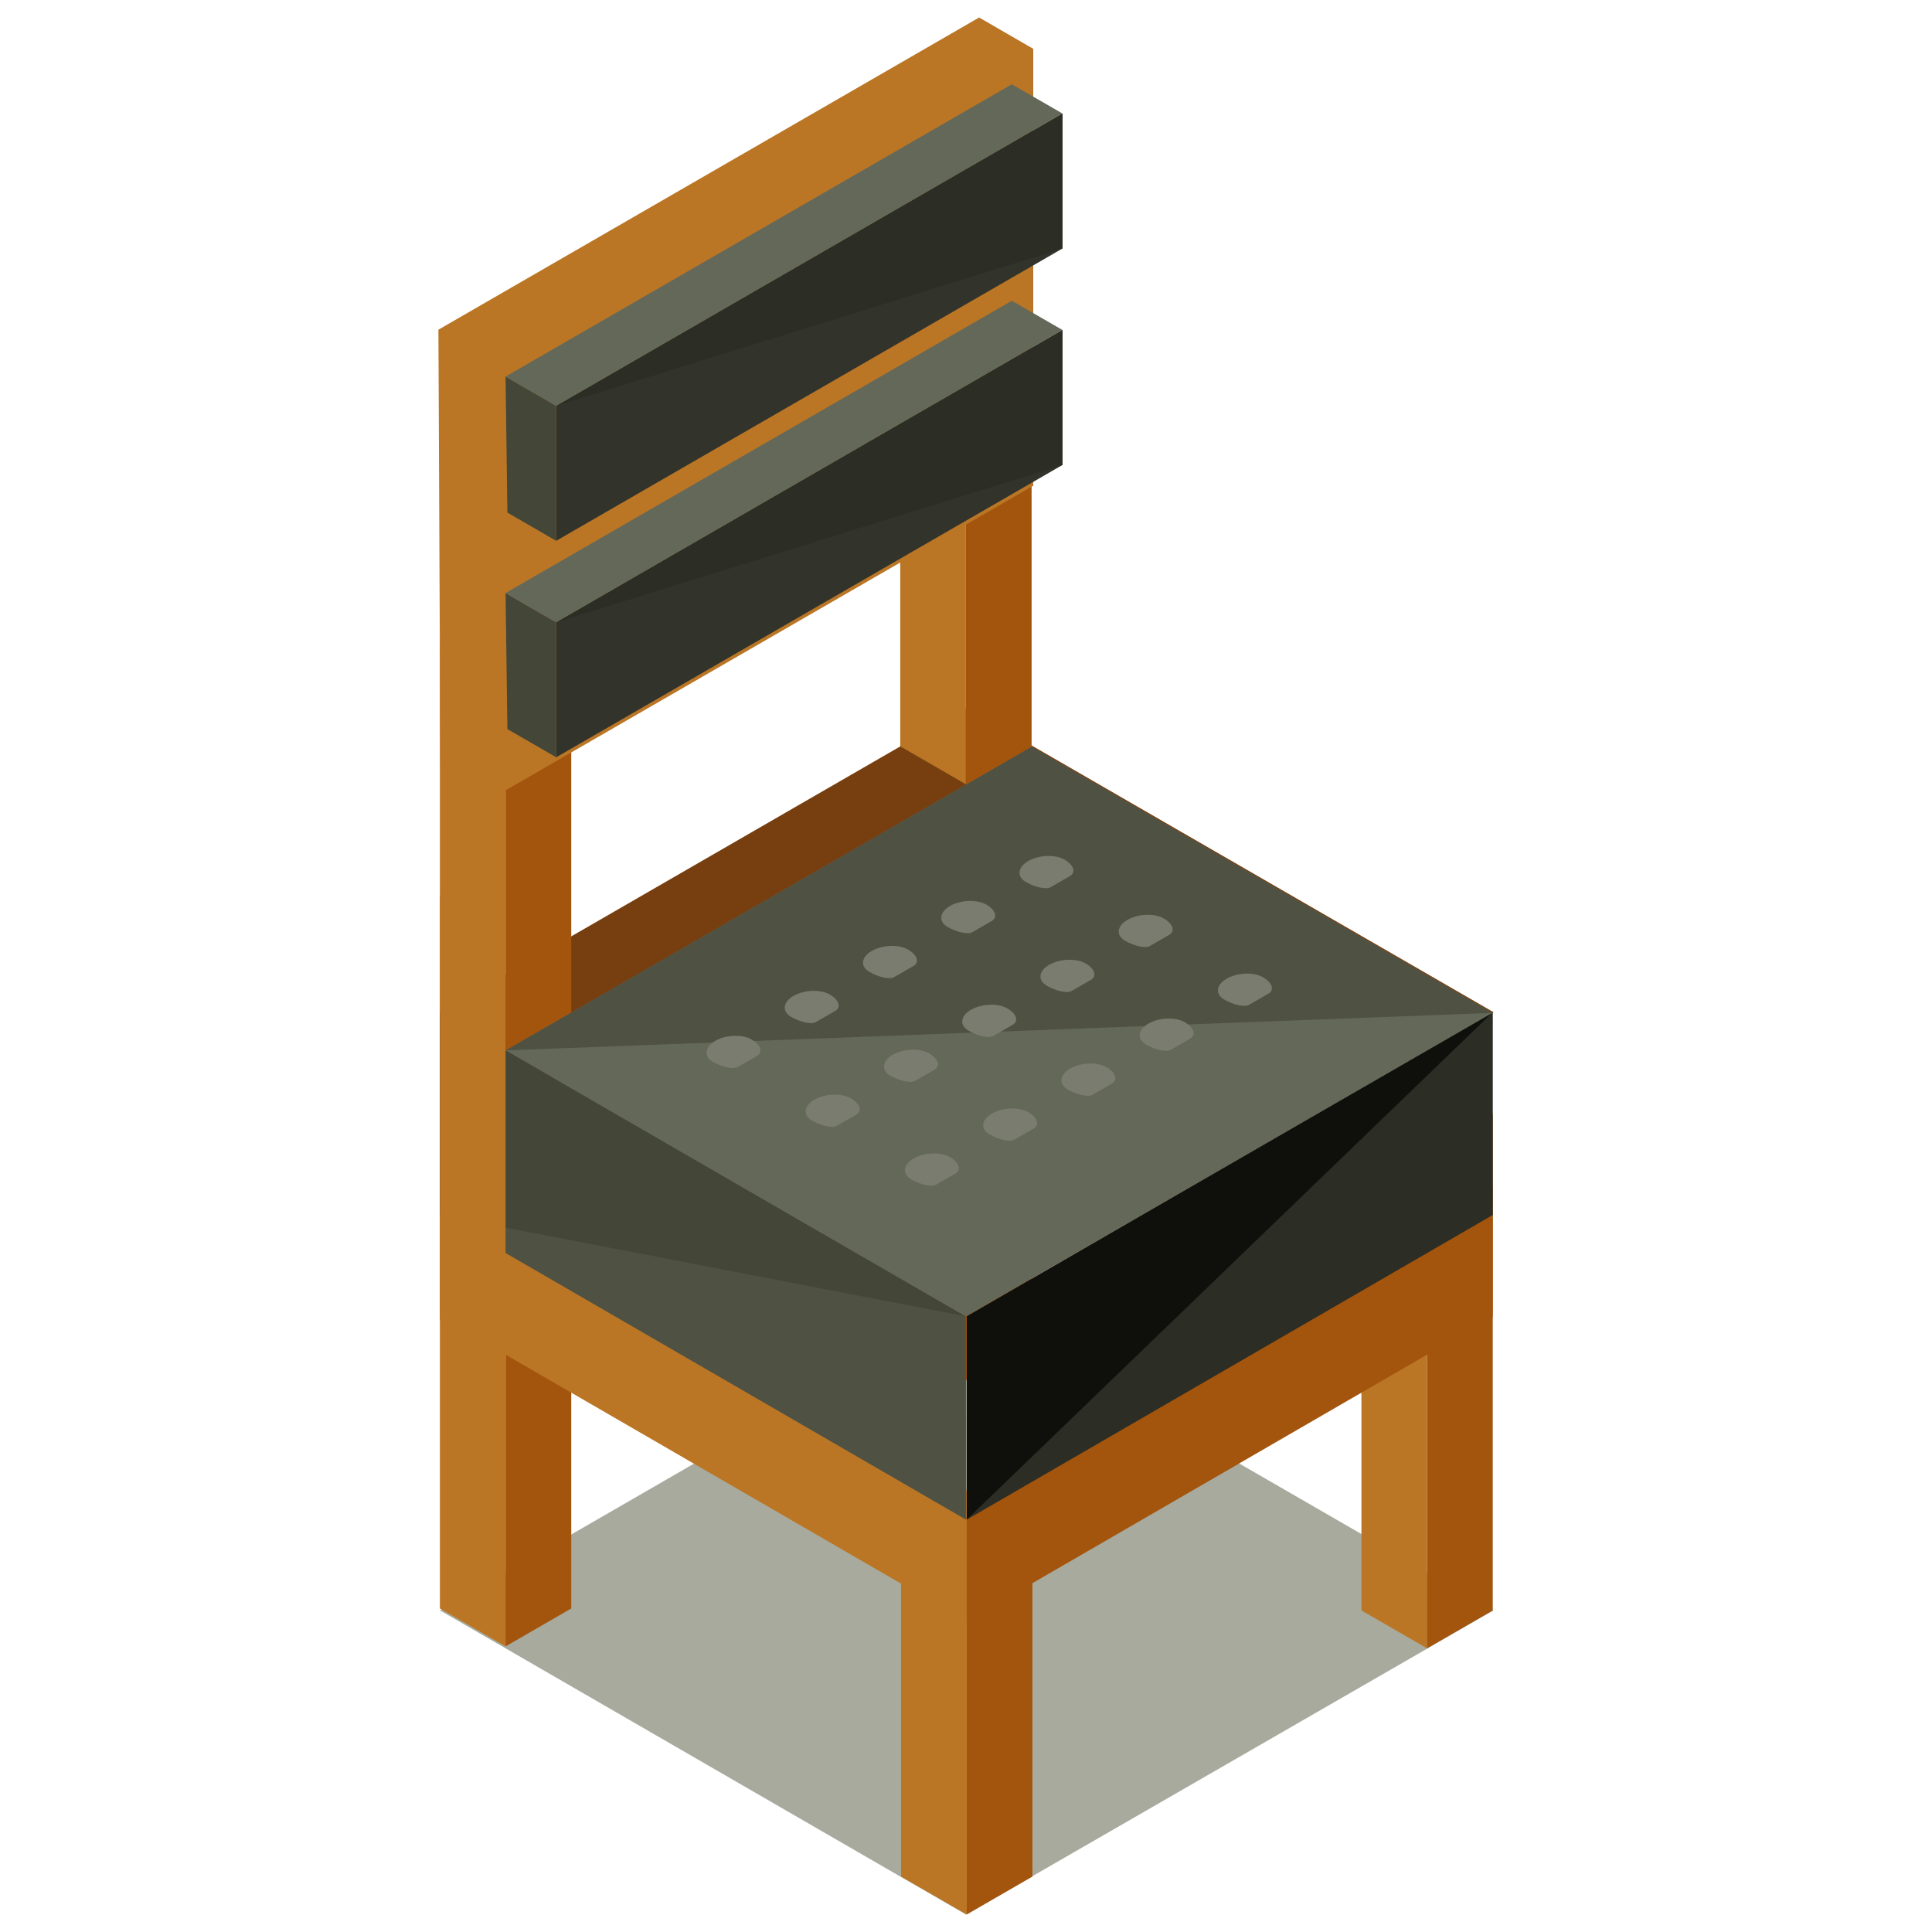 <?xml version="1.0" encoding="utf-8"?>
<!-- Generator: Adobe Illustrator 16.0.0, SVG Export Plug-In . SVG Version: 6.00 Build 0)  -->
<!DOCTYPE svg PUBLIC "-//W3C//DTD SVG 1.1//EN" "http://www.w3.org/Graphics/SVG/1.1/DTD/svg11.dtd">
<svg version="1.1" id="Layer_1" xmlns="http://www.w3.org/2000/svg" xmlns:xlink="http://www.w3.org/1999/xlink" x="0px" y="0px"
	 width="130px" height="130px" viewBox="0 0 130 130" enable-background="new 0 0 130 130" xml:space="preserve">
<g>
	<polygon fill="#773F10" points="29.599,68.11 64.996,88.575 79.222,80.376 100.5,68.11 65.05,47.641 	"/>
	<polygon fill="#A7AA9D" points="29.599,108.356 64.996,128.822 79.222,120.622 100.5,108.356 65.05,87.89 	"/>
	<g>
		<polygon fill="#BA7625" points="60.63,97.741 65.05,100.291 65.05,128.822 60.63,126.27 		"/>
		<polygon fill="#A3540D" points="69.469,97.741 65.05,100.291 65.05,128.822 69.469,126.27 		"/>
	</g>
	<g>
		<polygon fill="#BA7625" points="91.607,79.832 96.025,82.383 96.025,110.913 91.607,108.362 		"/>
		<polygon fill="#A3540D" points="100.445,79.832 96.025,82.383 96.025,110.913 100.445,108.362 		"/>
	</g>
	<g>
		<polygon fill="#BA7625" points="29.599,79.701 34.018,82.252 34.018,110.782 29.599,108.23 		"/>
		<polygon fill="#A3540D" points="38.438,79.701 34.018,82.252 34.018,110.782 38.438,108.23 		"/>
	</g>
	<g>
		<polygon fill="#BA7625" points="29.599,43.162 34.018,45.713 34.018,74.243 29.599,71.691 		"/>
		<polygon fill="#A3540D" points="38.438,43.162 34.018,45.713 34.018,74.243 38.438,71.691 		"/>
	</g>
	<g>
		<polygon fill="#BA7625" points="60.575,21.69 64.992,24.241 64.992,52.771 60.575,50.219 		"/>
		<polygon fill="#A3540D" points="69.414,25.251 64.992,27.802 64.992,56.332 69.414,53.781 		"/>
	</g>
	<g>
		<polygon fill="#BA7625" points="60.577,61.792 64.994,64.343 64.994,92.873 60.577,90.323 		"/>
		<polygon fill="#A3540D" points="69.414,61.792 64.994,64.343 64.994,92.873 69.414,90.323 		"/>
	</g>
	<g>
		<g>
			<polyline fill="#BA7625" points="64.996,95.41 64.996,109.086 29.599,88.591 29.599,74.947 64.996,95.41 			"/>
			<polyline fill="#A3540D" points="65.05,95.41 65.05,109.086 100.447,88.591 100.447,74.947 65.05,95.41 			"/>
			<polyline fill="#4F5142" points="64.996,88.575 64.996,102.251 29.599,81.753 29.599,68.11 64.996,88.575 			"/>
			<polyline fill="#444738" points="29.599,81.753 29.599,68.11 64.996,88.575 			"/>
			<path fill="#A2CE02" d="M64.996,88.575"/>
			<polygon fill="#2C2D24" points="65.05,88.575 65.05,102.251 100.447,81.753 100.447,68.11 			"/>
			<polyline fill="#0F0F0C" points="100.447,68.11 65.05,88.575 65.05,102.251 			"/>
			<line fill="#161611" x1="100.447" y1="68.11" x2="65.05" y2="88.575"/>
			<line fill="#161611" x1="65.05" y1="88.575" x2="65.05" y2="102.251"/>
		</g>
		<polygon fill="#646858" points="64.996,88.575 79.222,80.376 100.422,68.154 69.414,50.252 34.037,70.677 		"/>
		<polyline fill="#4F5142" points="100.422,68.154 69.414,50.252 34.037,70.677 		"/>
		<path fill="#797C6E" d="M47.965,71.446c0.626,0.363,1.375,0.522,1.662,0.357c0.287-0.168,0.875-0.505,1.304-0.751
			c0.429-0.249,0.267-0.748-0.36-1.109c-0.629-0.362-1.727-0.322-2.443,0.092C47.41,70.448,47.338,71.084,47.965,71.446z"/>
		<path fill="#797C6E" d="M53.23,68.422c0.625,0.361,1.374,0.521,1.662,0.357c0.287-0.168,0.874-0.505,1.303-0.753
			c0.43-0.248,0.267-0.747-0.36-1.109c-0.628-0.361-1.727-0.32-2.442,0.094C52.676,67.424,52.604,68.06,53.23,68.422z"/>
		<path fill="#797C6E" d="M58.496,65.396c0.625,0.363,1.373,0.522,1.662,0.357c0.287-0.166,0.873-0.505,1.303-0.751
			c0.429-0.248,0.266-0.747-0.361-1.109c-0.627-0.363-1.727-0.32-2.441,0.094C57.941,64.399,57.869,65.035,58.496,65.396z"/>
		<path fill="#797C6E" d="M63.761,62.371c0.626,0.363,1.374,0.521,1.663,0.357c0.287-0.168,0.874-0.505,1.302-0.751
			c0.429-0.25,0.268-0.747-0.359-1.109c-0.628-0.363-1.728-0.322-2.443,0.092C63.207,61.373,63.134,62.009,63.761,62.371z"/>
		<path fill="#797C6E" d="M69.025,59.347c0.627,0.361,1.374,0.521,1.662,0.355c0.288-0.166,0.875-0.504,1.303-0.751
			c0.43-0.248,0.268-0.747-0.359-1.109c-0.628-0.363-1.727-0.32-2.443,0.094C68.473,58.349,68.398,58.984,69.025,59.347z"/>
		<path fill="#797C6E" d="M54.642,75.403c0.626,0.362,1.374,0.522,1.662,0.356c0.288-0.165,0.875-0.505,1.303-0.75
			c0.429-0.248,0.267-0.747-0.36-1.108c-0.627-0.362-1.727-0.321-2.443,0.092C54.088,74.405,54.015,75.041,54.642,75.403z"/>
		<path fill="#797C6E" d="M59.906,72.379c0.627,0.36,1.374,0.522,1.662,0.354c0.288-0.163,0.875-0.503,1.303-0.75
			c0.43-0.246,0.268-0.745-0.359-1.108c-0.628-0.362-1.727-0.319-2.443,0.094C59.353,71.381,59.279,72.017,59.906,72.379z"/>
		<path fill="#797C6E" d="M65.172,69.353c0.625,0.362,1.373,0.524,1.662,0.356c0.287-0.165,0.875-0.505,1.304-0.75
			c0.428-0.248,0.267-0.745-0.36-1.108c-0.629-0.362-1.727-0.319-2.443,0.094C64.617,68.356,64.545,68.989,65.172,69.353z"/>
		<path fill="#797C6E" d="M70.437,66.328c0.626,0.362,1.375,0.522,1.663,0.356c0.287-0.165,0.874-0.505,1.303-0.751
			c0.428-0.247,0.267-0.746-0.36-1.107c-0.628-0.362-1.728-0.321-2.443,0.092C69.883,65.329,69.81,65.965,70.437,66.328z"/>
		<path fill="#797C6E" d="M75.701,63.302c0.627,0.362,1.375,0.524,1.663,0.356c0.288-0.164,0.874-0.503,1.304-0.751
			c0.428-0.245,0.266-0.744-0.361-1.107c-0.627-0.362-1.727-0.319-2.442,0.094C75.148,62.305,75.074,62.94,75.701,63.302z"/>
		<path fill="#797C6E" d="M61.317,79.362c0.626,0.362,1.375,0.521,1.663,0.356c0.287-0.168,0.874-0.505,1.303-0.751
			c0.428-0.249,0.266-0.749-0.36-1.109c-0.628-0.362-1.728-0.321-2.442,0.092C60.764,78.363,60.69,78.999,61.317,79.362z"/>
		<path fill="#797C6E" d="M66.582,76.336c0.627,0.362,1.375,0.522,1.662,0.356c0.288-0.166,0.875-0.503,1.305-0.751
			c0.428-0.247,0.266-0.747-0.361-1.109c-0.628-0.362-1.727-0.32-2.442,0.094C66.029,75.339,65.955,75.975,66.582,76.336z"/>
		<path fill="#797C6E" d="M71.848,73.311c0.626,0.363,1.375,0.523,1.663,0.357c0.286-0.168,0.874-0.505,1.303-0.751
			c0.429-0.25,0.267-0.747-0.36-1.109c-0.629-0.363-1.727-0.322-2.443,0.092C71.293,72.314,71.222,72.948,71.848,73.311z"/>
		<path fill="#797C6E" d="M77.113,70.286c0.626,0.363,1.374,0.521,1.662,0.357c0.287-0.168,0.874-0.505,1.303-0.753
			c0.43-0.248,0.267-0.747-0.36-1.109c-0.627-0.361-1.727-0.32-2.442,0.094C76.56,69.288,76.486,69.924,77.113,70.286z"/>
		<path fill="#797C6E" d="M82.379,67.26c0.625,0.363,1.373,0.522,1.662,0.357c0.287-0.166,0.875-0.503,1.303-0.751
			c0.429-0.248,0.267-0.747-0.359-1.109c-0.629-0.363-1.729-0.318-2.443,0.094C81.824,66.264,81.752,66.899,82.379,67.26z"/>
		<polygon fill="#BA7625" points="29.599,60.279 34.018,62.83 34.018,91.36 29.599,88.81 		"/>
	</g>
	<g>
		<polyline fill="#2C2D24" points="33.141,24.284 69.52,3.28 69.52,32.687 		"/>
		<polygon fill="#BA7625" points="65.883,1.178 29.5,22.184 29.632,51.664 33.141,53.689 69.52,32.687 69.52,3.28 		"/>
	</g>
	<g>
		<polygon fill="#32332B" points="71.49,7.637 71.49,16.722 37.424,36.39 37.424,27.307 		"/>
		<polyline fill="#2C2D24" points="37.424,27.307 71.49,7.637 71.49,16.722 		"/>
		<polygon fill="#444738" points="37.424,27.307 34.018,25.339 34.141,34.492 37.424,36.39 		"/>
		<polygon fill="#646858" points="71.49,7.637 68.082,5.671 34.018,25.339 37.424,27.307 		"/>
	</g>
	<g>
		<polygon fill="#32332B" points="71.49,22.203 71.49,31.288 37.424,50.956 37.424,41.873 		"/>
		<polyline fill="#2C2D24" points="37.424,41.873 71.49,22.203 71.49,31.288 		"/>
		<polygon fill="#444738" points="37.424,41.873 34.018,39.905 34.141,49.059 37.424,50.956 		"/>
		<polygon fill="#646858" points="71.49,22.203 68.082,20.237 34.018,39.905 37.424,41.873 		"/>
	</g>
</g>
</svg>
